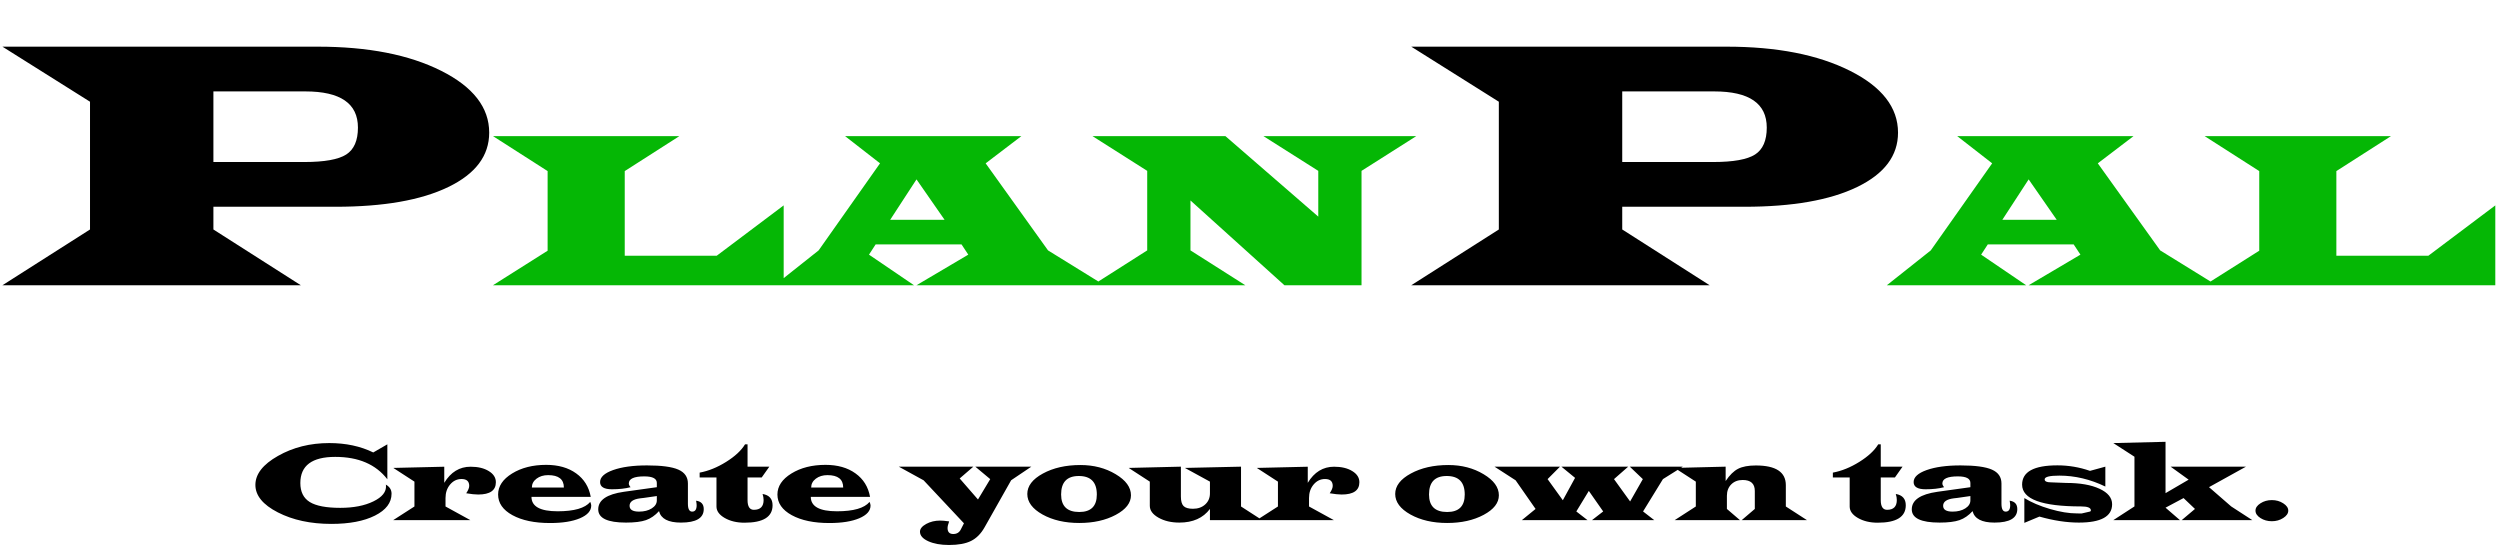 <svg width="447" height="98" viewBox="0 0 447 98" fill="none" xmlns="http://www.w3.org/2000/svg">
<path d="M0.438 8.344H56.844C65.802 8.344 73.146 9.781 78.875 12.656C84.604 15.531 87.469 19.219 87.469 23.719C87.469 27.844 85.031 31.083 80.156 33.438C75.302 35.792 68.583 36.969 60 36.969H38.156V41.031L53.781 51H0.438L16.094 41.031V18.188L0.438 8.344ZM38.156 28.969H54.406C58.01 28.969 60.51 28.521 61.906 27.625C63.302 26.729 64 25.125 64 22.812C64 18.5 60.865 16.344 54.594 16.344H38.156V28.969ZM252.336 8.344H308.742C317.701 8.344 325.044 9.781 330.773 12.656C336.503 15.531 339.367 19.219 339.367 23.719C339.367 27.844 336.93 31.083 332.055 33.438C327.201 35.792 320.482 36.969 311.898 36.969H290.055V41.031L305.68 51H252.336L267.992 41.031V18.188L252.336 8.344ZM290.055 28.969H306.305C309.909 28.969 312.409 28.521 313.805 27.625C315.201 26.729 315.898 25.125 315.898 22.812C315.898 18.5 312.763 16.344 306.492 16.344H290.055V28.969Z" fill="black"/>
<path d="M140.121 36.723V51H88.148L97.914 44.828V30.59L88.148 24.34H121.469L111.703 30.59V45.727H128.148L140.121 36.723ZM182.621 24.34L176.234 29.203L187.387 44.77L197.465 51H163.871L173.129 45.531L171.918 43.695H156.566L155.375 45.531L163.422 51H138.52L146.371 44.77L157.348 29.203L151.098 24.34H182.621ZM163.871 32.074L159.164 39.301H168.891L163.871 32.074ZM219.105 24.34L235.707 38.734V30.551L225.902 24.34H253.227L243.441 30.551V51H229.652L212.855 35.844V44.77L222.66 51H195.336L205.121 44.77V30.551L195.336 24.34H219.105ZM381.473 24.34L375.086 29.203L386.238 44.77L396.316 51H362.723L371.98 45.531L370.77 43.695H355.418L354.227 45.531L362.273 51H337.371L345.223 44.77L356.199 29.203L349.949 24.34H381.473ZM362.723 32.074L358.016 39.301H367.742L362.723 32.074ZM446.16 36.723V51H394.188L403.953 44.828V30.59L394.188 24.34H427.508L417.742 30.59V45.727H434.188L446.16 36.723Z" fill="#05B705"/>
<path d="M69.258 79.445V85.695C67.201 83.026 64.095 81.691 59.941 81.691C55.781 81.691 53.701 83.251 53.701 86.369C53.701 87.932 54.261 89.061 55.381 89.758C56.507 90.454 58.327 90.803 60.84 90.803C63.21 90.803 65.182 90.419 66.758 89.65C68.34 88.882 69.092 87.941 69.014 86.828C69.014 86.783 69.004 86.721 68.984 86.643C69.668 87.027 70.01 87.57 70.01 88.273C70.01 89.888 69.02 91.193 67.041 92.189C65.068 93.179 62.471 93.674 59.248 93.674C55.544 93.674 52.353 92.987 49.678 91.613C47.002 90.24 45.664 88.602 45.664 86.701C45.664 84.768 47.012 83.039 49.707 81.516C52.402 79.986 55.459 79.221 58.877 79.221C61.833 79.221 64.453 79.781 66.738 80.9L69.258 79.445ZM70.322 83.664L79.434 83.449V86.33C80.599 84.409 82.168 83.449 84.141 83.449C85.469 83.449 86.553 83.71 87.393 84.231C88.239 84.745 88.662 85.409 88.662 86.223C88.662 87.688 87.607 88.42 85.498 88.42C84.945 88.42 84.232 88.345 83.359 88.195C83.717 87.662 83.897 87.222 83.897 86.877C83.897 86.057 83.438 85.647 82.519 85.647C81.712 85.647 81.032 85.975 80.478 86.633C79.932 87.284 79.658 88.088 79.658 89.045V90.559L84.102 93H70.303L74.102 90.559V86.115L70.322 83.664ZM105.625 88.84H95.029C95.029 90.559 96.588 91.418 99.707 91.418C102.663 91.418 104.606 90.858 105.537 89.738C105.654 90.005 105.713 90.223 105.713 90.393C105.713 91.337 105.039 92.095 103.691 92.668C102.35 93.234 100.57 93.518 98.35 93.518C95.576 93.518 93.333 93.049 91.621 92.111C89.915 91.174 89.062 89.943 89.062 88.42C89.062 86.942 89.896 85.689 91.562 84.66C93.229 83.632 95.26 83.117 97.656 83.117C99.824 83.117 101.611 83.625 103.018 84.641C104.43 85.65 105.299 87.049 105.625 88.84ZM100.82 87.17C100.82 85.692 99.883 84.953 98.008 84.953C97.181 84.953 96.488 85.165 95.928 85.588C95.374 86.011 95.098 86.538 95.098 87.17H100.82ZM124.463 89.523C125.374 89.647 125.83 90.148 125.83 91.027C125.83 92.635 124.469 93.439 121.748 93.439C119.482 93.439 118.177 92.756 117.832 91.389C117.129 92.163 116.351 92.701 115.498 93C114.652 93.293 113.464 93.439 111.934 93.439C108.62 93.439 106.963 92.652 106.963 91.076C106.963 89.416 108.493 88.368 111.553 87.932L112.744 87.766L117.441 87.111V86.35C117.441 85.568 116.693 85.178 115.195 85.178C113.353 85.178 112.432 85.601 112.432 86.447C112.432 86.649 112.536 86.87 112.744 87.111C111.813 87.359 110.706 87.482 109.424 87.482C108.005 87.482 107.295 87.053 107.295 86.193C107.295 85.314 108.073 84.598 109.629 84.045C111.185 83.492 113.2 83.215 115.674 83.215C118.285 83.215 120.156 83.466 121.289 83.967C122.428 84.468 122.998 85.295 122.998 86.447V90.07C122.998 91.008 123.252 91.477 123.76 91.477C124.294 91.477 124.561 91.092 124.561 90.324C124.561 90.162 124.528 89.894 124.463 89.523ZM117.441 88.693L115.127 89.025L114.453 89.103C113.197 89.266 112.568 89.709 112.568 90.432C112.568 91.128 113.132 91.477 114.258 91.477C115.169 91.477 115.928 91.284 116.533 90.9C117.139 90.516 117.441 90.038 117.441 89.465V88.693ZM133.662 79.445V83.439H137.559L136.191 85.373H133.662V89.416C133.662 90.575 134.04 91.154 134.795 91.154C135.954 91.154 136.533 90.568 136.533 89.397C136.533 89.071 136.471 88.713 136.348 88.322C137.539 88.518 138.135 89.191 138.135 90.344C138.135 92.421 136.462 93.459 133.115 93.459C131.735 93.459 130.553 93.176 129.57 92.609C128.594 92.043 128.105 91.363 128.105 90.568V85.373H125.098V84.504C126.66 84.217 128.236 83.579 129.824 82.59C131.413 81.6 132.542 80.552 133.213 79.445H133.662ZM155.566 88.84H144.971C144.971 90.559 146.53 91.418 149.648 91.418C152.604 91.418 154.548 90.858 155.479 89.738C155.596 90.005 155.654 90.223 155.654 90.393C155.654 91.337 154.98 92.095 153.633 92.668C152.292 93.234 150.511 93.518 148.291 93.518C145.518 93.518 143.275 93.049 141.562 92.111C139.857 91.174 139.004 89.943 139.004 88.42C139.004 86.942 139.837 85.689 141.504 84.66C143.171 83.632 145.202 83.117 147.598 83.117C149.766 83.117 151.553 83.625 152.959 84.641C154.372 85.65 155.241 87.049 155.566 88.84ZM150.762 87.17C150.762 85.692 149.824 84.953 147.949 84.953C147.122 84.953 146.429 85.165 145.869 85.588C145.316 86.011 145.039 86.538 145.039 87.17H150.762ZM184.404 83.439L180.791 85.871L176.045 94.279C175.394 95.432 174.587 96.245 173.623 96.721C172.66 97.203 171.344 97.443 169.678 97.443C168.193 97.443 166.956 97.219 165.967 96.769C164.984 96.32 164.492 95.754 164.492 95.07C164.492 94.556 164.86 94.094 165.596 93.684C166.338 93.28 167.174 93.078 168.105 93.078C168.483 93.078 169.017 93.127 169.707 93.225C169.518 93.739 169.424 94.136 169.424 94.416C169.424 95.126 169.766 95.481 170.449 95.481C171.074 95.481 171.523 95.207 171.797 94.66L172.354 93.566L165.146 85.881L160.703 83.439H174.033L171.592 85.549L174.863 89.309L177.051 85.666L174.385 83.439H184.404ZM193.184 83.147C195.56 83.147 197.66 83.693 199.482 84.787C201.305 85.874 202.217 87.131 202.217 88.557C202.217 89.917 201.312 91.083 199.502 92.053C197.692 93.023 195.514 93.508 192.969 93.508C190.41 93.508 188.223 93.003 186.406 91.994C184.59 90.978 183.682 89.755 183.682 88.322C183.682 86.897 184.609 85.679 186.465 84.67C188.327 83.654 190.566 83.147 193.184 83.147ZM192.891 85.109C190.781 85.109 189.727 86.21 189.727 88.41C189.727 90.5 190.807 91.545 192.969 91.545C195.065 91.545 196.113 90.503 196.113 88.42C196.113 86.213 195.039 85.109 192.891 85.109ZM221.895 83.439V90.559L225.674 93H216.338V90.998C215.114 92.626 213.291 93.439 210.869 93.439C209.417 93.439 208.174 93.147 207.139 92.561C206.104 91.975 205.586 91.268 205.586 90.441V86.115L201.807 83.664L211.143 83.439V88.781C211.143 89.588 211.302 90.155 211.621 90.481C211.947 90.806 212.507 90.969 213.301 90.969C214.193 90.969 214.922 90.712 215.488 90.197C216.055 89.683 216.338 89.019 216.338 88.205V86.115L211.855 83.664L221.895 83.439ZM224.717 83.664L233.828 83.449V86.33C234.993 84.409 236.562 83.449 238.535 83.449C239.863 83.449 240.947 83.71 241.787 84.231C242.633 84.745 243.057 85.409 243.057 86.223C243.057 87.688 242.002 88.42 239.893 88.42C239.339 88.42 238.626 88.345 237.754 88.195C238.112 87.662 238.291 87.222 238.291 86.877C238.291 86.057 237.832 85.647 236.914 85.647C236.107 85.647 235.426 85.975 234.873 86.633C234.326 87.284 234.053 88.088 234.053 89.045V90.559L238.496 93H224.697L228.496 90.559V86.115L224.717 83.664ZM258.965 83.147C261.341 83.147 263.441 83.693 265.264 84.787C267.087 85.874 267.998 87.131 267.998 88.557C267.998 89.917 267.093 91.083 265.283 92.053C263.473 93.023 261.296 93.508 258.75 93.508C256.191 93.508 254.004 93.003 252.188 91.994C250.371 90.978 249.463 89.755 249.463 88.322C249.463 86.897 250.391 85.679 252.246 84.67C254.108 83.654 256.348 83.147 258.965 83.147ZM258.672 85.109C256.562 85.109 255.508 86.21 255.508 88.41C255.508 90.5 256.589 91.545 258.75 91.545C260.846 91.545 261.895 90.503 261.895 88.42C261.895 86.213 260.82 85.109 258.672 85.109ZM300.889 83.439L297.334 85.666L293.779 91.447L295.781 93H284.648L286.65 91.447L284.082 87.775L281.846 91.447L283.848 93H272.109L274.561 90.998L270.996 85.881L267.217 83.439H278.926L276.709 85.666L279.434 89.445L281.621 85.441L279.18 83.439H291.123L288.584 85.666L291.465 89.66L293.74 85.666L291.406 83.439H300.889ZM299.434 83.664L308.545 83.439V86.008C309.261 84.94 310.003 84.211 310.771 83.82C311.546 83.423 312.604 83.225 313.945 83.225C317.52 83.225 319.307 84.4 319.307 86.75V90.559L323.086 93H311.416L313.76 90.998V87.785C313.76 86.477 313.037 85.822 311.592 85.822C310.752 85.822 310.072 86.083 309.551 86.603C309.03 87.124 308.77 87.805 308.77 88.644V90.998L311.104 93H299.434L303.213 90.559V86.115L299.434 83.664ZM336.279 79.445V83.439H340.176L338.809 85.373H336.279V89.416C336.279 90.575 336.657 91.154 337.412 91.154C338.571 91.154 339.15 90.568 339.15 89.397C339.15 89.071 339.089 88.713 338.965 88.322C340.156 88.518 340.752 89.191 340.752 90.344C340.752 92.421 339.079 93.459 335.732 93.459C334.352 93.459 333.171 93.176 332.188 92.609C331.211 92.043 330.723 91.363 330.723 90.568V85.373H327.715V84.504C329.277 84.217 330.853 83.579 332.441 82.59C334.03 81.6 335.16 80.552 335.83 79.445H336.279ZM359.326 89.523C360.238 89.647 360.693 90.148 360.693 91.027C360.693 92.635 359.333 93.439 356.611 93.439C354.346 93.439 353.04 92.756 352.695 91.389C351.992 92.163 351.214 92.701 350.361 93C349.515 93.293 348.327 93.439 346.797 93.439C343.483 93.439 341.826 92.652 341.826 91.076C341.826 89.416 343.356 88.368 346.416 87.932L347.607 87.766L352.305 87.111V86.35C352.305 85.568 351.556 85.178 350.059 85.178C348.216 85.178 347.295 85.601 347.295 86.447C347.295 86.649 347.399 86.87 347.607 87.111C346.676 87.359 345.57 87.482 344.287 87.482C342.868 87.482 342.158 87.053 342.158 86.193C342.158 85.314 342.936 84.598 344.492 84.045C346.048 83.492 348.063 83.215 350.537 83.215C353.148 83.215 355.02 83.466 356.152 83.967C357.292 84.468 357.861 85.295 357.861 86.447V90.07C357.861 91.008 358.115 91.477 358.623 91.477C359.157 91.477 359.424 91.092 359.424 90.324C359.424 90.162 359.391 89.894 359.326 89.523ZM352.305 88.693L349.99 89.025L349.316 89.103C348.06 89.266 347.432 89.709 347.432 90.432C347.432 91.128 347.995 91.477 349.121 91.477C350.033 91.477 350.791 91.284 351.396 90.9C352.002 90.516 352.305 90.038 352.305 89.465V88.693ZM376.436 83.439V86.994C373.74 85.692 370.999 85.041 368.213 85.041C366.462 85.041 365.586 85.262 365.586 85.705C365.586 86.063 365.947 86.242 366.67 86.242L369.443 86.35C371.924 86.35 373.91 86.698 375.4 87.394C376.898 88.085 377.646 89.006 377.646 90.158C377.646 92.346 375.661 93.439 371.689 93.439C369.521 93.439 367.174 93.081 364.648 92.365L361.953 93.488V89.055C363.21 89.829 364.736 90.481 366.533 91.008C368.33 91.535 369.941 91.799 371.367 91.799L372.197 91.809L373.73 91.457C373.809 91.405 373.848 91.337 373.848 91.252C373.848 90.783 373.262 90.549 372.09 90.549C365.065 90.549 361.553 89.25 361.553 86.652C361.553 84.354 363.659 83.205 367.871 83.205C369.863 83.205 371.803 83.534 373.691 84.191L376.436 83.439ZM387.197 78.996V88.176L391.328 85.764L388.105 83.439H401.582L394.971 87.102L398.936 90.549L402.715 93H390.088L392.461 90.998L390.42 89.055L387.197 90.773L389.775 93H377.861L381.641 90.549V81.662L377.861 79.221L387.197 78.996ZM406.211 89.416C406.973 89.416 407.65 89.608 408.242 89.992C408.841 90.376 409.141 90.812 409.141 91.301C409.141 91.796 408.841 92.235 408.242 92.619C407.65 93.003 406.973 93.195 406.211 93.195C405.443 93.195 404.762 93.007 404.17 92.629C403.577 92.245 403.281 91.802 403.281 91.301C403.281 90.806 403.577 90.37 404.17 89.992C404.762 89.608 405.443 89.416 406.211 89.416Z" fill="black"/>
</svg>
